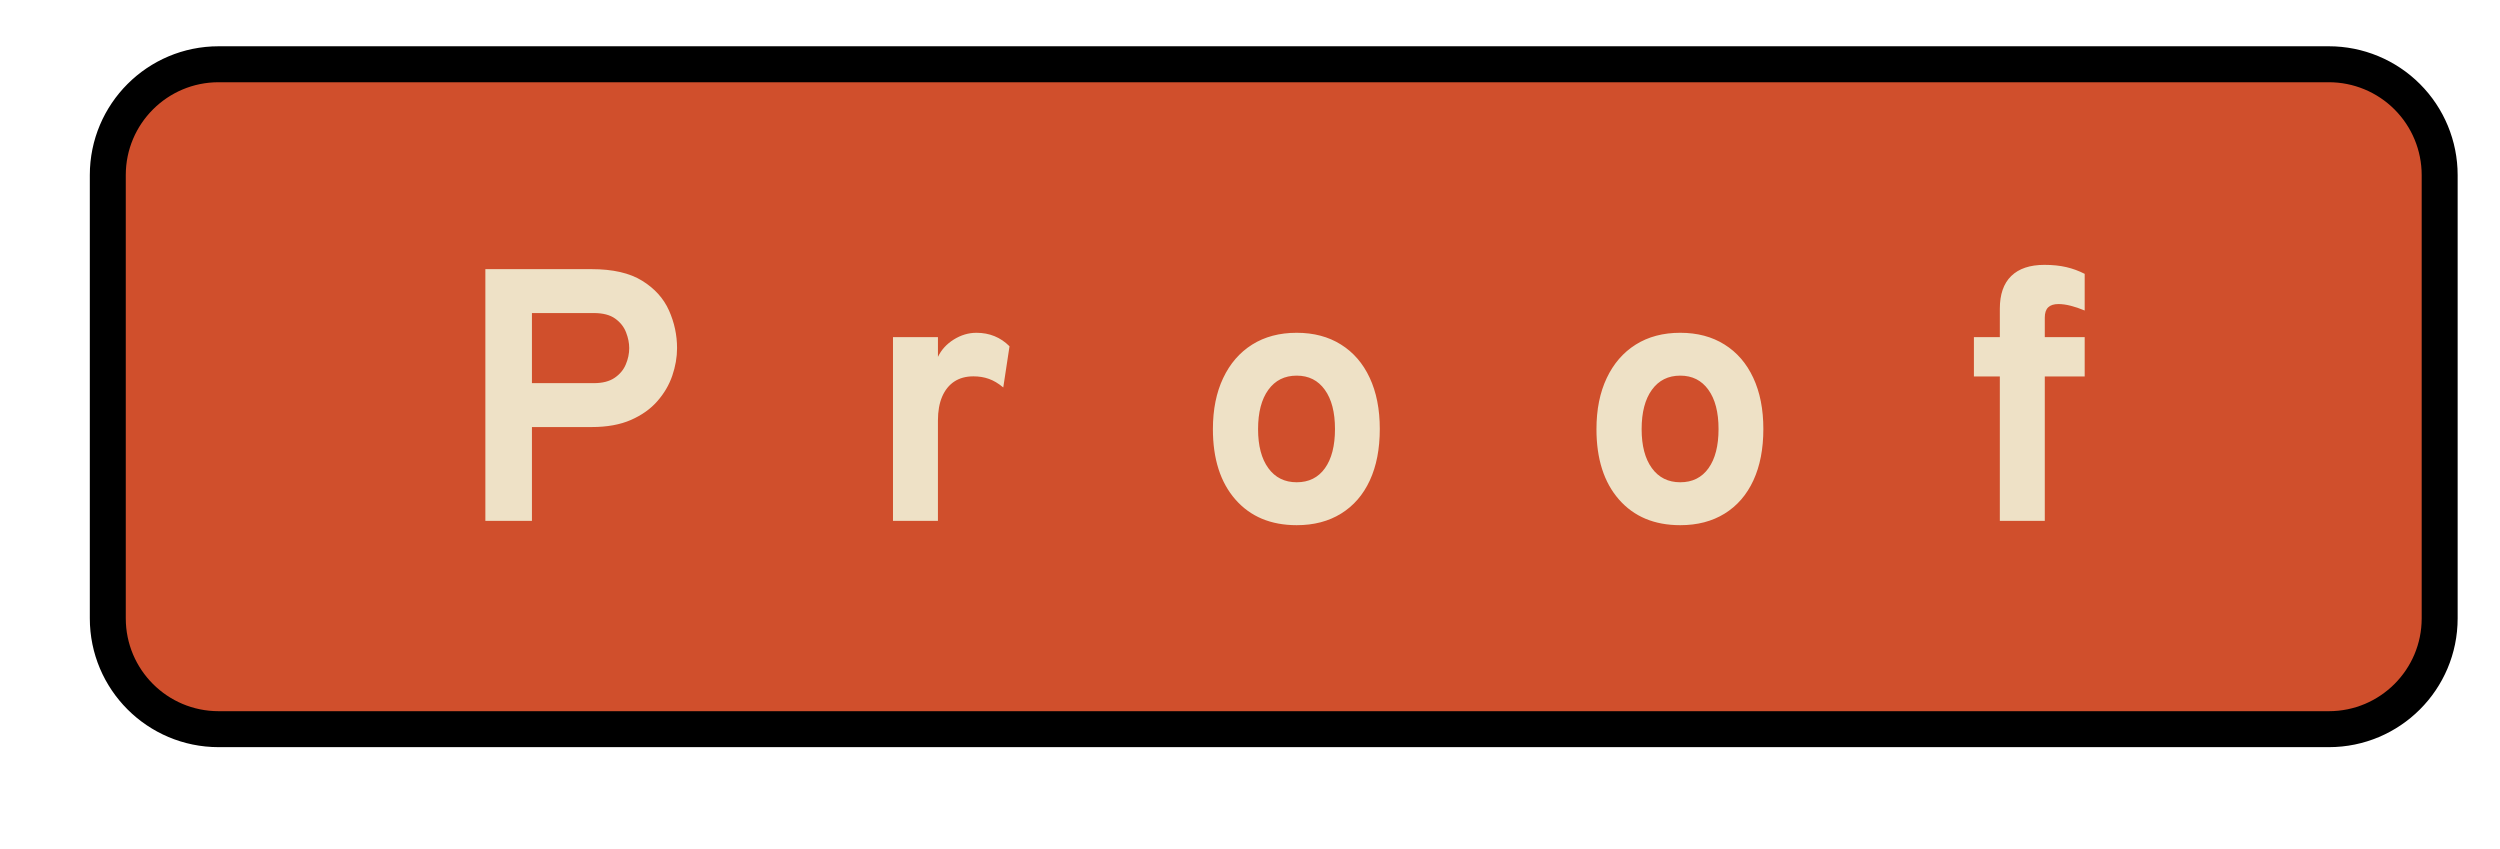 <svg version="1.1" viewBox="0.0 0.0 556.108 188.759" fill="none" stroke="none" stroke-linecap="square" stroke-miterlimit="10" xmlns:xlink="http://www.w3.org/1999/xlink" xmlns="http://www.w3.org/2000/svg"><clipPath id="p.0"><path d="m0 0l556.108 0l0 188.759l-556.108 0l0 -188.759z" clip-rule="nonzero"/></clipPath><g clip-path="url(#p.0)"><path fill="#000000" fill-opacity="0.0" d="m0 0l556.108 0l0 188.759l-556.108 0z" fill-rule="evenodd"/><path fill="#d04f2c" d="m23.979 38.944l0 0c0 -13.615 11.037 -24.651 24.651 -24.651l469.406 0c6.538 0 12.808 2.597 17.431 7.22c4.623 4.623 7.22 10.893 7.22 17.431l0 98.603c0 13.615 -11.037 24.651 -24.651 24.651l-469.406 0c-13.615 0 -24.651 -11.037 -24.651 -24.651z" fill-rule="evenodd"/><path stroke="#000000" stroke-width="8.0" stroke-linejoin="round" stroke-linecap="butt" d="m23.979 38.944l0 0c0 -13.615 11.037 -24.651 24.651 -24.651l469.406 0c6.538 0 12.808 2.597 17.431 7.22c4.623 4.623 7.22 10.893 7.22 17.431l0 98.603c0 13.615 -11.037 24.651 -24.651 24.651l-469.406 0c-13.615 0 -24.651 -11.037 -24.651 -24.651z" fill-rule="evenodd"/><path fill="#000000" fill-opacity="0.0" d="m31.199 30.07l504.252 0l0 116.346l-504.252 0z" fill-rule="evenodd"/><path fill="#eee1c6" d="m107.966 115.87l0 -56.0l23.641 0q7.078 0 11.234 2.578q4.172 2.578 5.969 6.609q1.797 4.016 1.797 8.375q0 3.031 -1.062 6.141q-1.062 3.094 -3.328 5.672q-2.25 2.578 -5.875 4.172q-3.609 1.578 -8.734 1.578l-13.281 0l0 20.875l-10.359 0zm10.359 -30.641l13.766 0q2.875 0 4.609 -1.172q1.75 -1.188 2.5 -2.984q0.766 -1.797 0.766 -3.641q0 -1.688 -0.703 -3.5q-0.703 -1.828 -2.422 -3.062q-1.719 -1.234 -4.75 -1.234l-13.766 0l0 15.594zm80.314 30.641l0 -40.875l10.0 0l0 4.391q1.125 -2.359 3.516 -3.859q2.406 -1.5 5.047 -1.5q4.359 0 7.359 3.0l-1.391 9.156q-1.641 -1.359 -3.203 -1.906q-1.562 -0.562 -3.438 -0.562q-2.484 0 -4.25 1.156q-1.75 1.156 -2.703 3.359q-0.938 2.203 -0.938 5.281l0 22.359l-10.0 0zm89.804 0.953q-8.641 0 -13.641 -5.719q-5.0 -5.719 -5.0 -15.641q0 -6.547 2.281 -11.359q2.281 -4.828 6.453 -7.453q4.188 -2.625 9.906 -2.625q5.688 0 9.844 2.609q4.156 2.594 6.391 7.391q2.25 4.797 2.25 11.406q0 6.641 -2.219 11.438q-2.219 4.797 -6.391 7.375q-4.156 2.578 -9.875 2.578zm0 -9.547q4.047 0 6.281 -3.125q2.234 -3.125 2.234 -8.719q0 -5.609 -2.266 -8.734q-2.25 -3.141 -6.25 -3.141q-4.031 0 -6.312 3.156q-2.281 3.156 -2.281 8.75q0 5.531 2.281 8.672q2.281 3.141 6.312 3.141zm85.32 9.547q-8.641 0 -13.641 -5.719q-5.0 -5.719 -5.0 -15.641q0 -6.547 2.281 -11.359q2.281 -4.828 6.453 -7.453q4.188 -2.625 9.906 -2.625q5.688 0 9.844 2.609q4.156 2.594 6.391 7.391q2.25 4.797 2.25 11.406q0 6.641 -2.219 11.438q-2.219 4.797 -6.391 7.375q-4.156 2.578 -9.875 2.578zm0 -9.547q4.047 0 6.281 -3.125q2.234 -3.125 2.234 -8.719q0 -5.609 -2.266 -8.734q-2.25 -3.141 -6.25 -3.141q-4.031 0 -6.312 3.156q-2.281 3.156 -2.281 8.75q0 5.531 2.281 8.672q2.281 3.141 6.312 3.141zm71.086 8.594l0 -32.125l-5.766 0l0 -8.75l5.766 0l0 -6.328q0 -4.797 2.531 -7.266q2.547 -2.484 7.391 -2.484q2.719 0 4.859 0.5q2.141 0.5 4.094 1.5l0 8.156q-1.641 -0.688 -3.125 -1.062q-1.469 -0.375 -2.719 -0.375q-1.516 0 -2.281 0.734q-0.75 0.734 -0.75 2.266l0 4.359l8.875 0l0 8.75l-8.875 0l0 32.125l-10.0 0z" fill-rule="nonzero"/></g></svg>